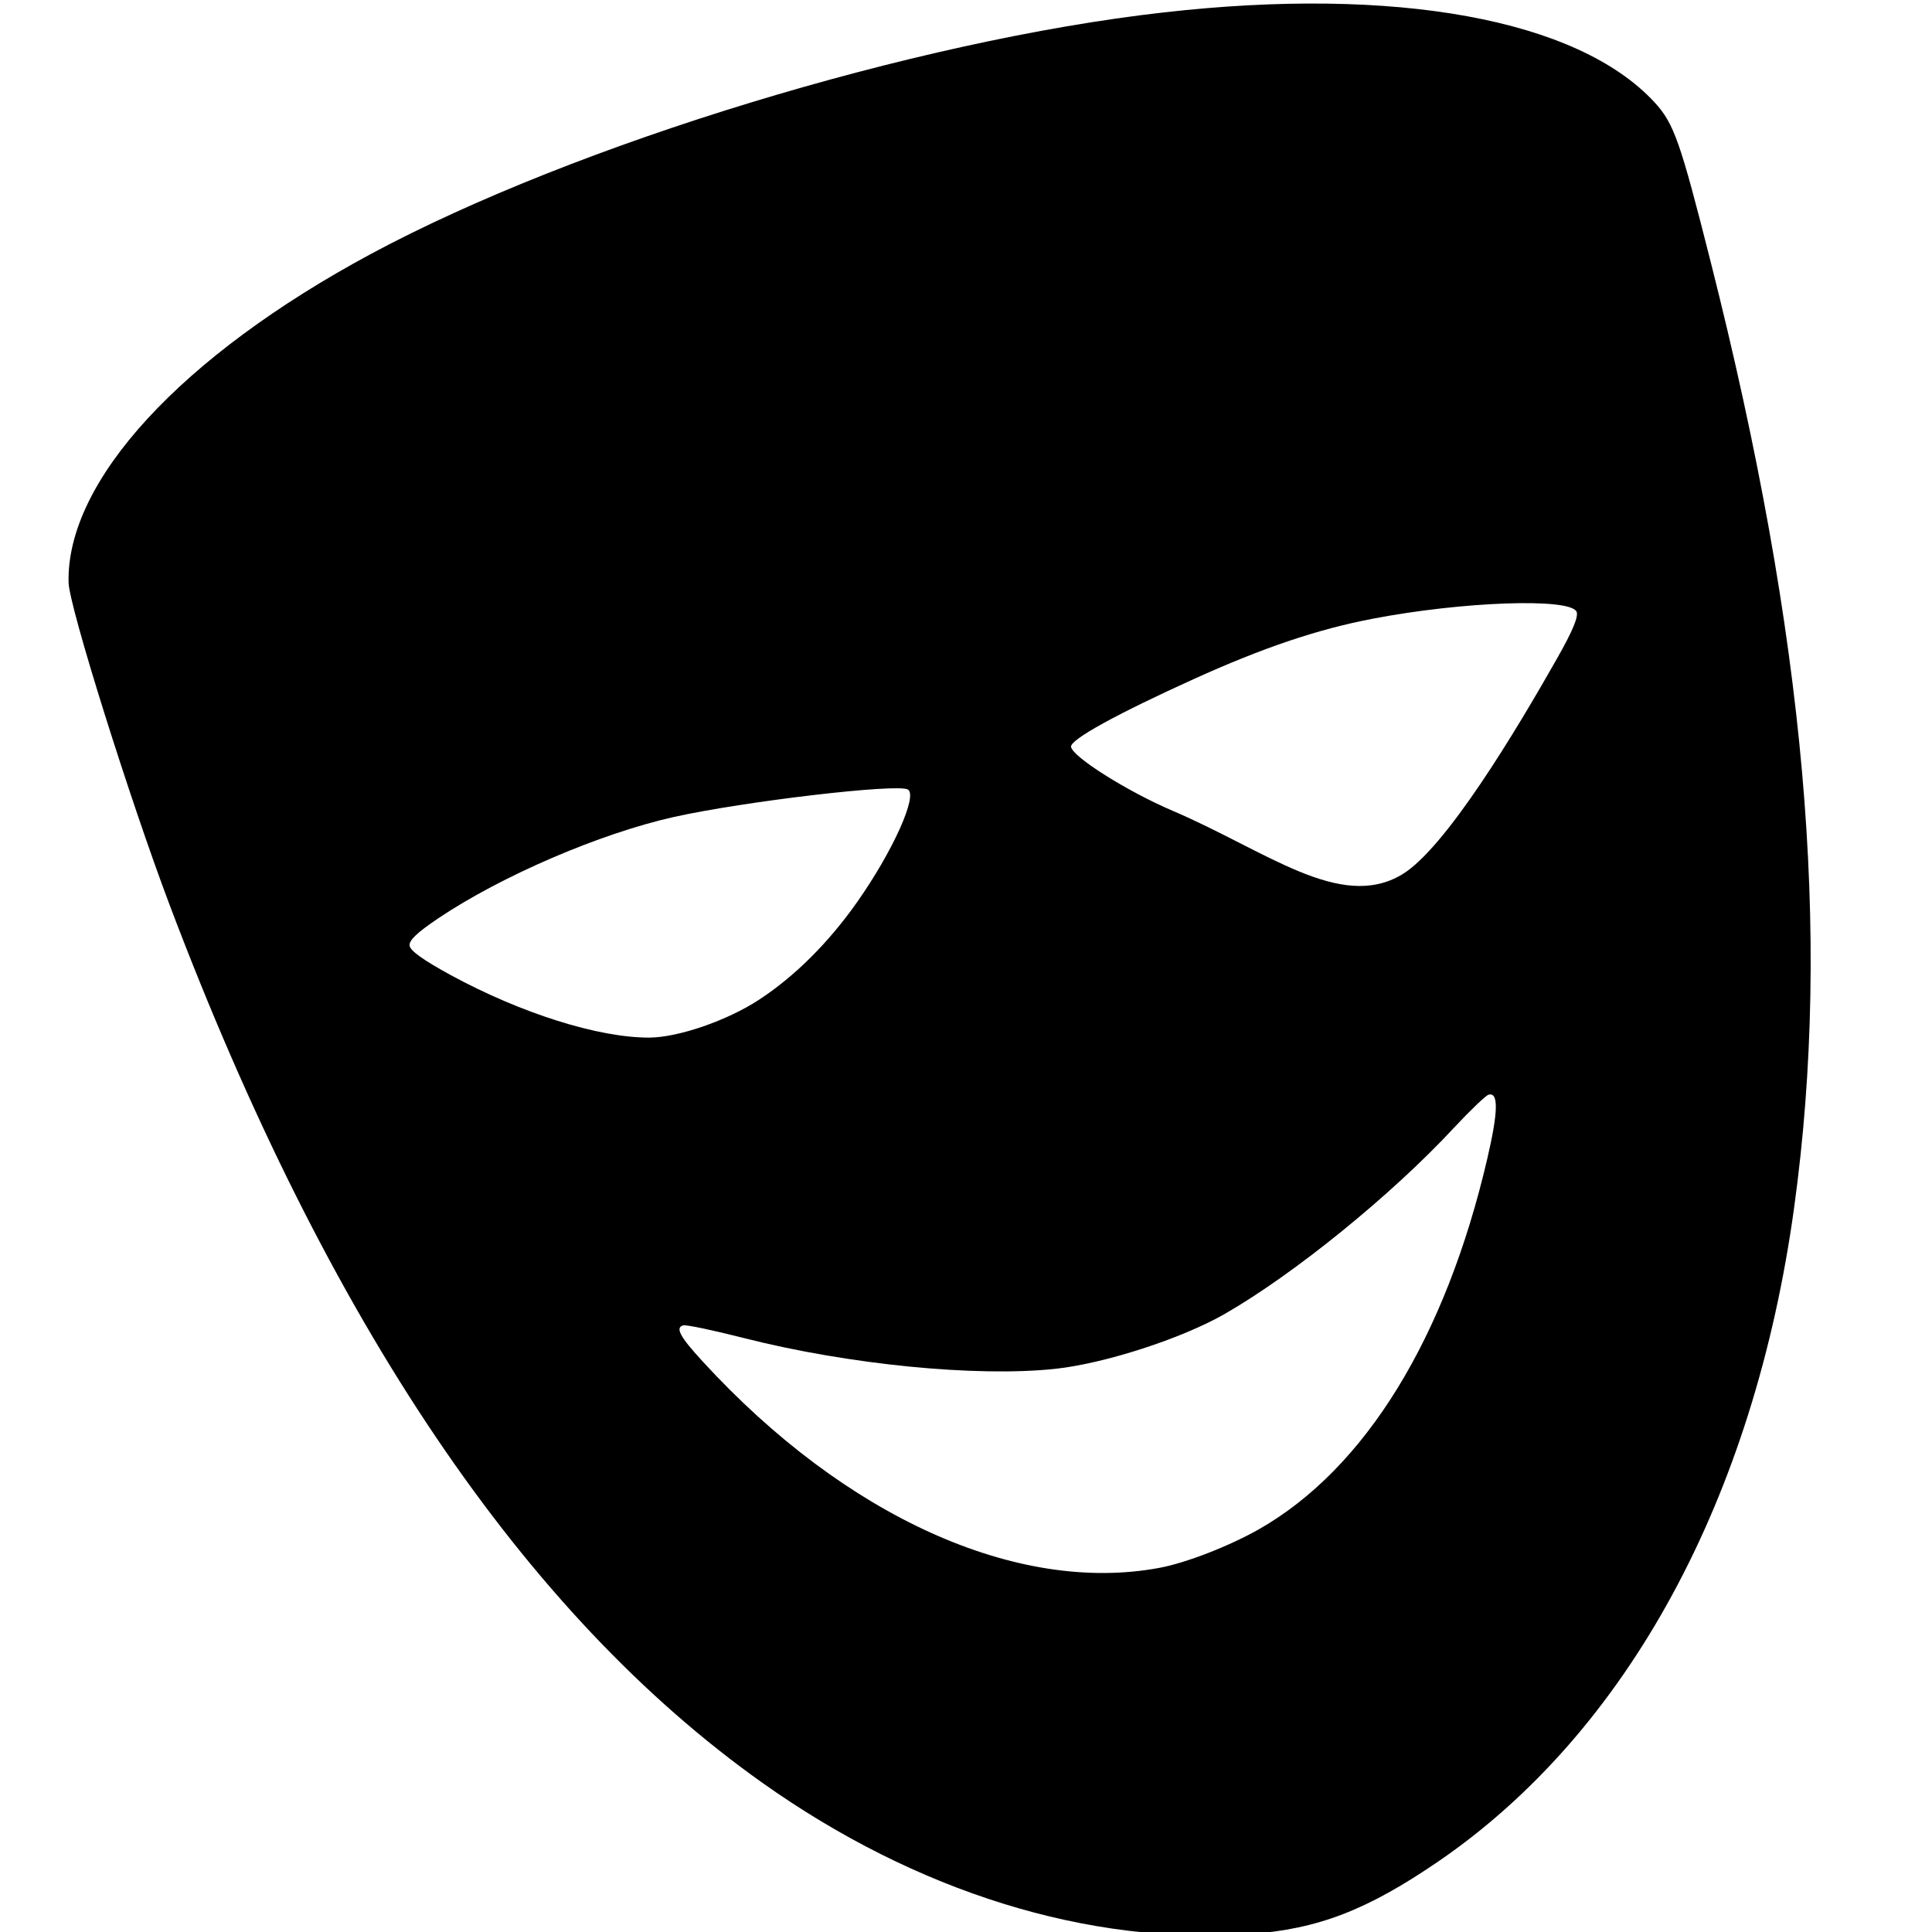 <?xml version="1.0" encoding="UTF-8" standalone="no"?>
<!-- Created with Inkscape (http://www.inkscape.org/) -->

<svg
   xmlns:dc="http://purl.org/dc/elements/1.1/"
   xmlns:cc="http://creativecommons.org/ns#"
   xmlns:rdf="http://www.w3.org/1999/02/22-rdf-syntax-ns#"
   xmlns:svg="http://www.w3.org/2000/svg"
   xmlns="http://www.w3.org/2000/svg"
   xmlns:sodipodi="http://sodipodi.sourceforge.net/DTD/sodipodi-0.dtd"
   xmlns:inkscape="http://www.inkscape.org/namespaces/inkscape"
   width="16px"
   height="16px"
   id="svg3121"
   version="1.1"
   inkscape:version="0.48.4 r9939"
   sodipodi:docname="smoothing.svg">
  <defs
     id="defs3123" />
  <sodipodi:namedview
     id="base"
     pagecolor="#ffffff"
     bordercolor="#666666"
     borderopacity="1.0"
     inkscape:pageopacity="0.0"
     inkscape:pageshadow="2"
     inkscape:zoom="15.696216"
     inkscape:cx="8"
     inkscape:cy="8"
     inkscape:current-layer="layer1"
     showgrid="true"
     inkscape:grid-bbox="true"
     inkscape:document-units="px"
     inkscape:window-width="1144"
     inkscape:window-height="848"
     inkscape:window-x="387"
     inkscape:window-y="24"
     inkscape:window-maximized="0" />
  <g
     id="layer1"
     inkscape:label="Layer 1"
     inkscape:groupmode="layer">
    <path
       style="fill:#000000"
       d="M 10.352,16.016 C 9.017,16.113 7.59,15.67 6.313,14.764 4.342,13.365 2.714,10.954 1.408,7.503 1.073,6.617 0.573,5.023 0.568,4.825 0.547,3.985 1.5,2.949 3.072,2.103 4.761,1.195 7.58,0.335 9.636,0.103 11.563,-0.116 13.064,0.159 13.7,0.845 c 0.162,0.175 0.214,0.321 0.467,1.323 0.785,3.104 1.003,5.562 0.692,7.827 -0.331,2.415 -1.383,4.35 -2.948,5.421 -0.589,0.403 -0.996,0.56 -1.56,0.601 z m 0.077,-3.353 c 0.878,-0.502 1.543,-1.583 1.889,-3.071 0.09,-0.388 0.093,-0.55 0.009,-0.526 -0.023,0.007 -0.152,0.13 -0.287,0.275 -0.517,0.557 -1.326,1.213 -1.9,1.542 -0.355,0.203 -0.991,0.409 -1.4,0.453 C 8.087,11.406 7.026,11.301 6.164,11.082 5.909,11.017 5.681,10.969 5.658,10.976 c -0.068,0.019 -0.027,0.095 0.164,0.302 1.179,1.284 2.603,1.927 3.781,1.706 0.221,-0.041 0.582,-0.182 0.826,-0.321 z M 6.285,8.28 C 6.579,8.088 6.859,7.81 7.096,7.474 7.393,7.053 7.604,6.585 7.518,6.538 7.426,6.488 6.159,6.637 5.58,6.766 4.968,6.903 4.152,7.254 3.628,7.606 3.451,7.726 3.388,7.786 3.392,7.831 c 0.004,0.042 0.113,0.12 0.342,0.245 C 4.318,8.393 4.957,8.594 5.376,8.593 5.617,8.592 6.022,8.452 6.285,8.28 z M 11.608,7.244 C 11.97,7.03 12.559,6.046 12.895,5.453 13.024,5.226 13.075,5.103 13.056,5.065 12.999,4.95 12.113,4.981 11.368,5.124 10.913,5.211 10.462,5.363 9.89,5.622 9.25,5.912 8.864,6.124 8.87,6.184 c 0.007,0.081 0.463,0.369 0.84,0.53 0.779,0.333 1.386,0.832 1.898,0.53 z"
       id="path3728"
       inkscape:connector-curvature="0"
       sodipodi:nodetypes="sssssssssssssssssssssssssssssssssssssss" />
  </g>
</svg>
